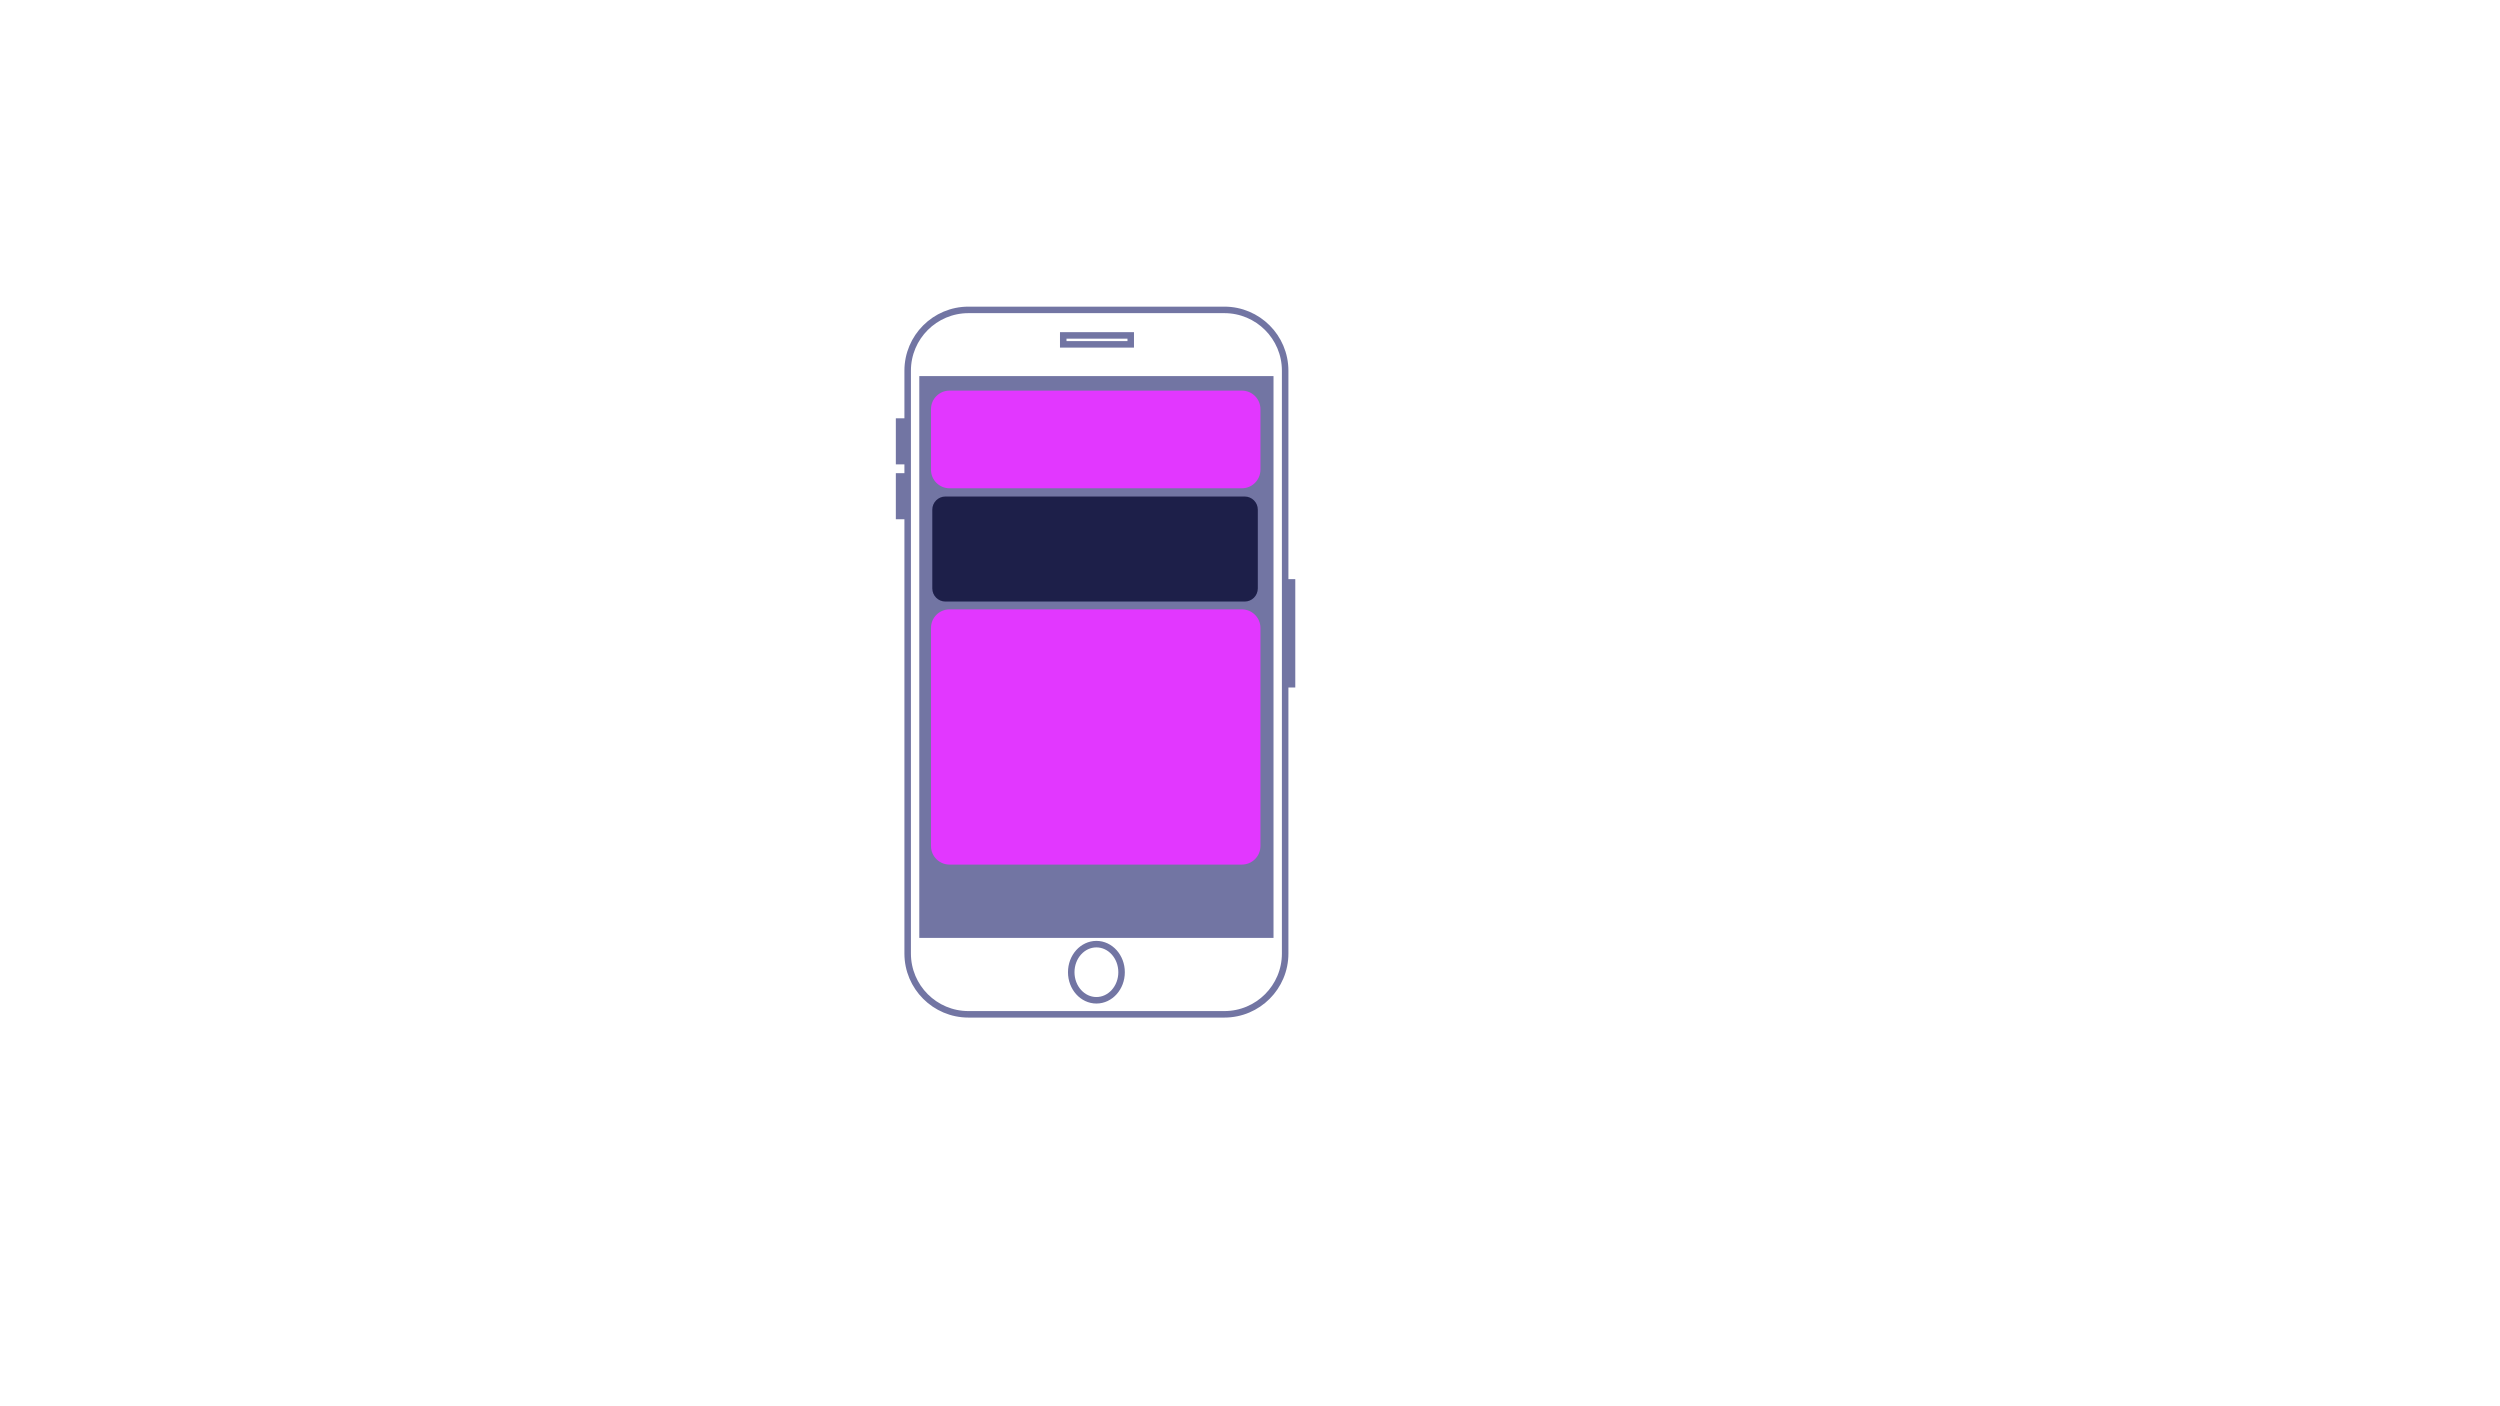 <?xml version="1.0" encoding="utf-8"?>
<!-- Generator: Adobe Illustrator 24.3.0, SVG Export Plug-In . SVG Version: 6.00 Build 0)  -->
<svg version="1.1" xmlns="http://www.w3.org/2000/svg" xmlns:xlink="http://www.w3.org/1999/xlink" x="0px" y="0px"
	 viewBox="0 0 1920 1080" style="enable-background:new 0 0 1920 1080;" xml:space="preserve">
<style type="text/css">
	.st0{display:none;}
	.st1{fill:none;stroke:#7275A3;stroke-width:5;stroke-miterlimit:10;}
	.st2{fill:#7275A3;stroke:#7275A3;stroke-width:12;stroke-miterlimit:10;}
	.st3{fill:#7275A3;stroke:#7275A3;stroke-width:5;stroke-miterlimit:10;}
	.st4{fill:#1D1F49;}
	.st5{fill:#E237FF;}
</style>
<g id="Слой_1" class="st0">
</g>
<g id="Слой_2">
	<path class="st1" d="M940.3,779H743.79c-25.79,0-46.7-20.91-46.7-46.7V284.7c0-25.79,20.91-46.7,46.7-46.7H940.3
		c25.79,0,46.7,20.91,46.7,46.7V732.3C987,758.09,966.09,779,940.3,779z"/>
	<rect x="712.02" y="294.84" class="st2" width="260.04" height="419.47"/>
	<ellipse class="st1" cx="842.04" cy="746.66" rx="19.33" ry="21.56"/>
	<rect x="816.57" y="257.6" class="st1" width="51.83" height="6.86"/>
	<rect x="690.5" y="323.76" class="st3" width="5.27" height="30.38"/>
	<rect x="690.5" y="365.9" class="st3" width="5.27" height="30.38"/>
	<rect x="987.5" y="447.28" class="st3" width="4.78" height="78.22"/>
	<path class="st4" d="M955.91,381.32H726.09c-5.57,0-10.09,4.52-10.09,10.09v60.5c0,5.57,4.52,10.09,10.09,10.09h229.82
		c5.57,0,10.09-4.52,10.09-10.09v-60.5C966,385.84,961.48,381.32,955.91,381.32z"/>
	<path class="st5" d="M953.76,375H729.24c-7.86,0-14.24-6.37-14.24-14.24v-46.53c0-7.86,6.37-14.24,14.24-14.24h224.53
		c7.86,0,14.24,6.37,14.24,14.24v46.53C968,368.63,961.63,375,953.76,375z"/>
	<path class="st5" d="M953.76,664H729.24c-7.86,0-14.24-6.37-14.24-14.24V482.24c0-7.86,6.37-14.24,14.24-14.24h224.53
		c7.86,0,14.24,6.37,14.24,14.24v167.53C968,657.63,961.63,664,953.76,664z"/>
</g>
</svg>

